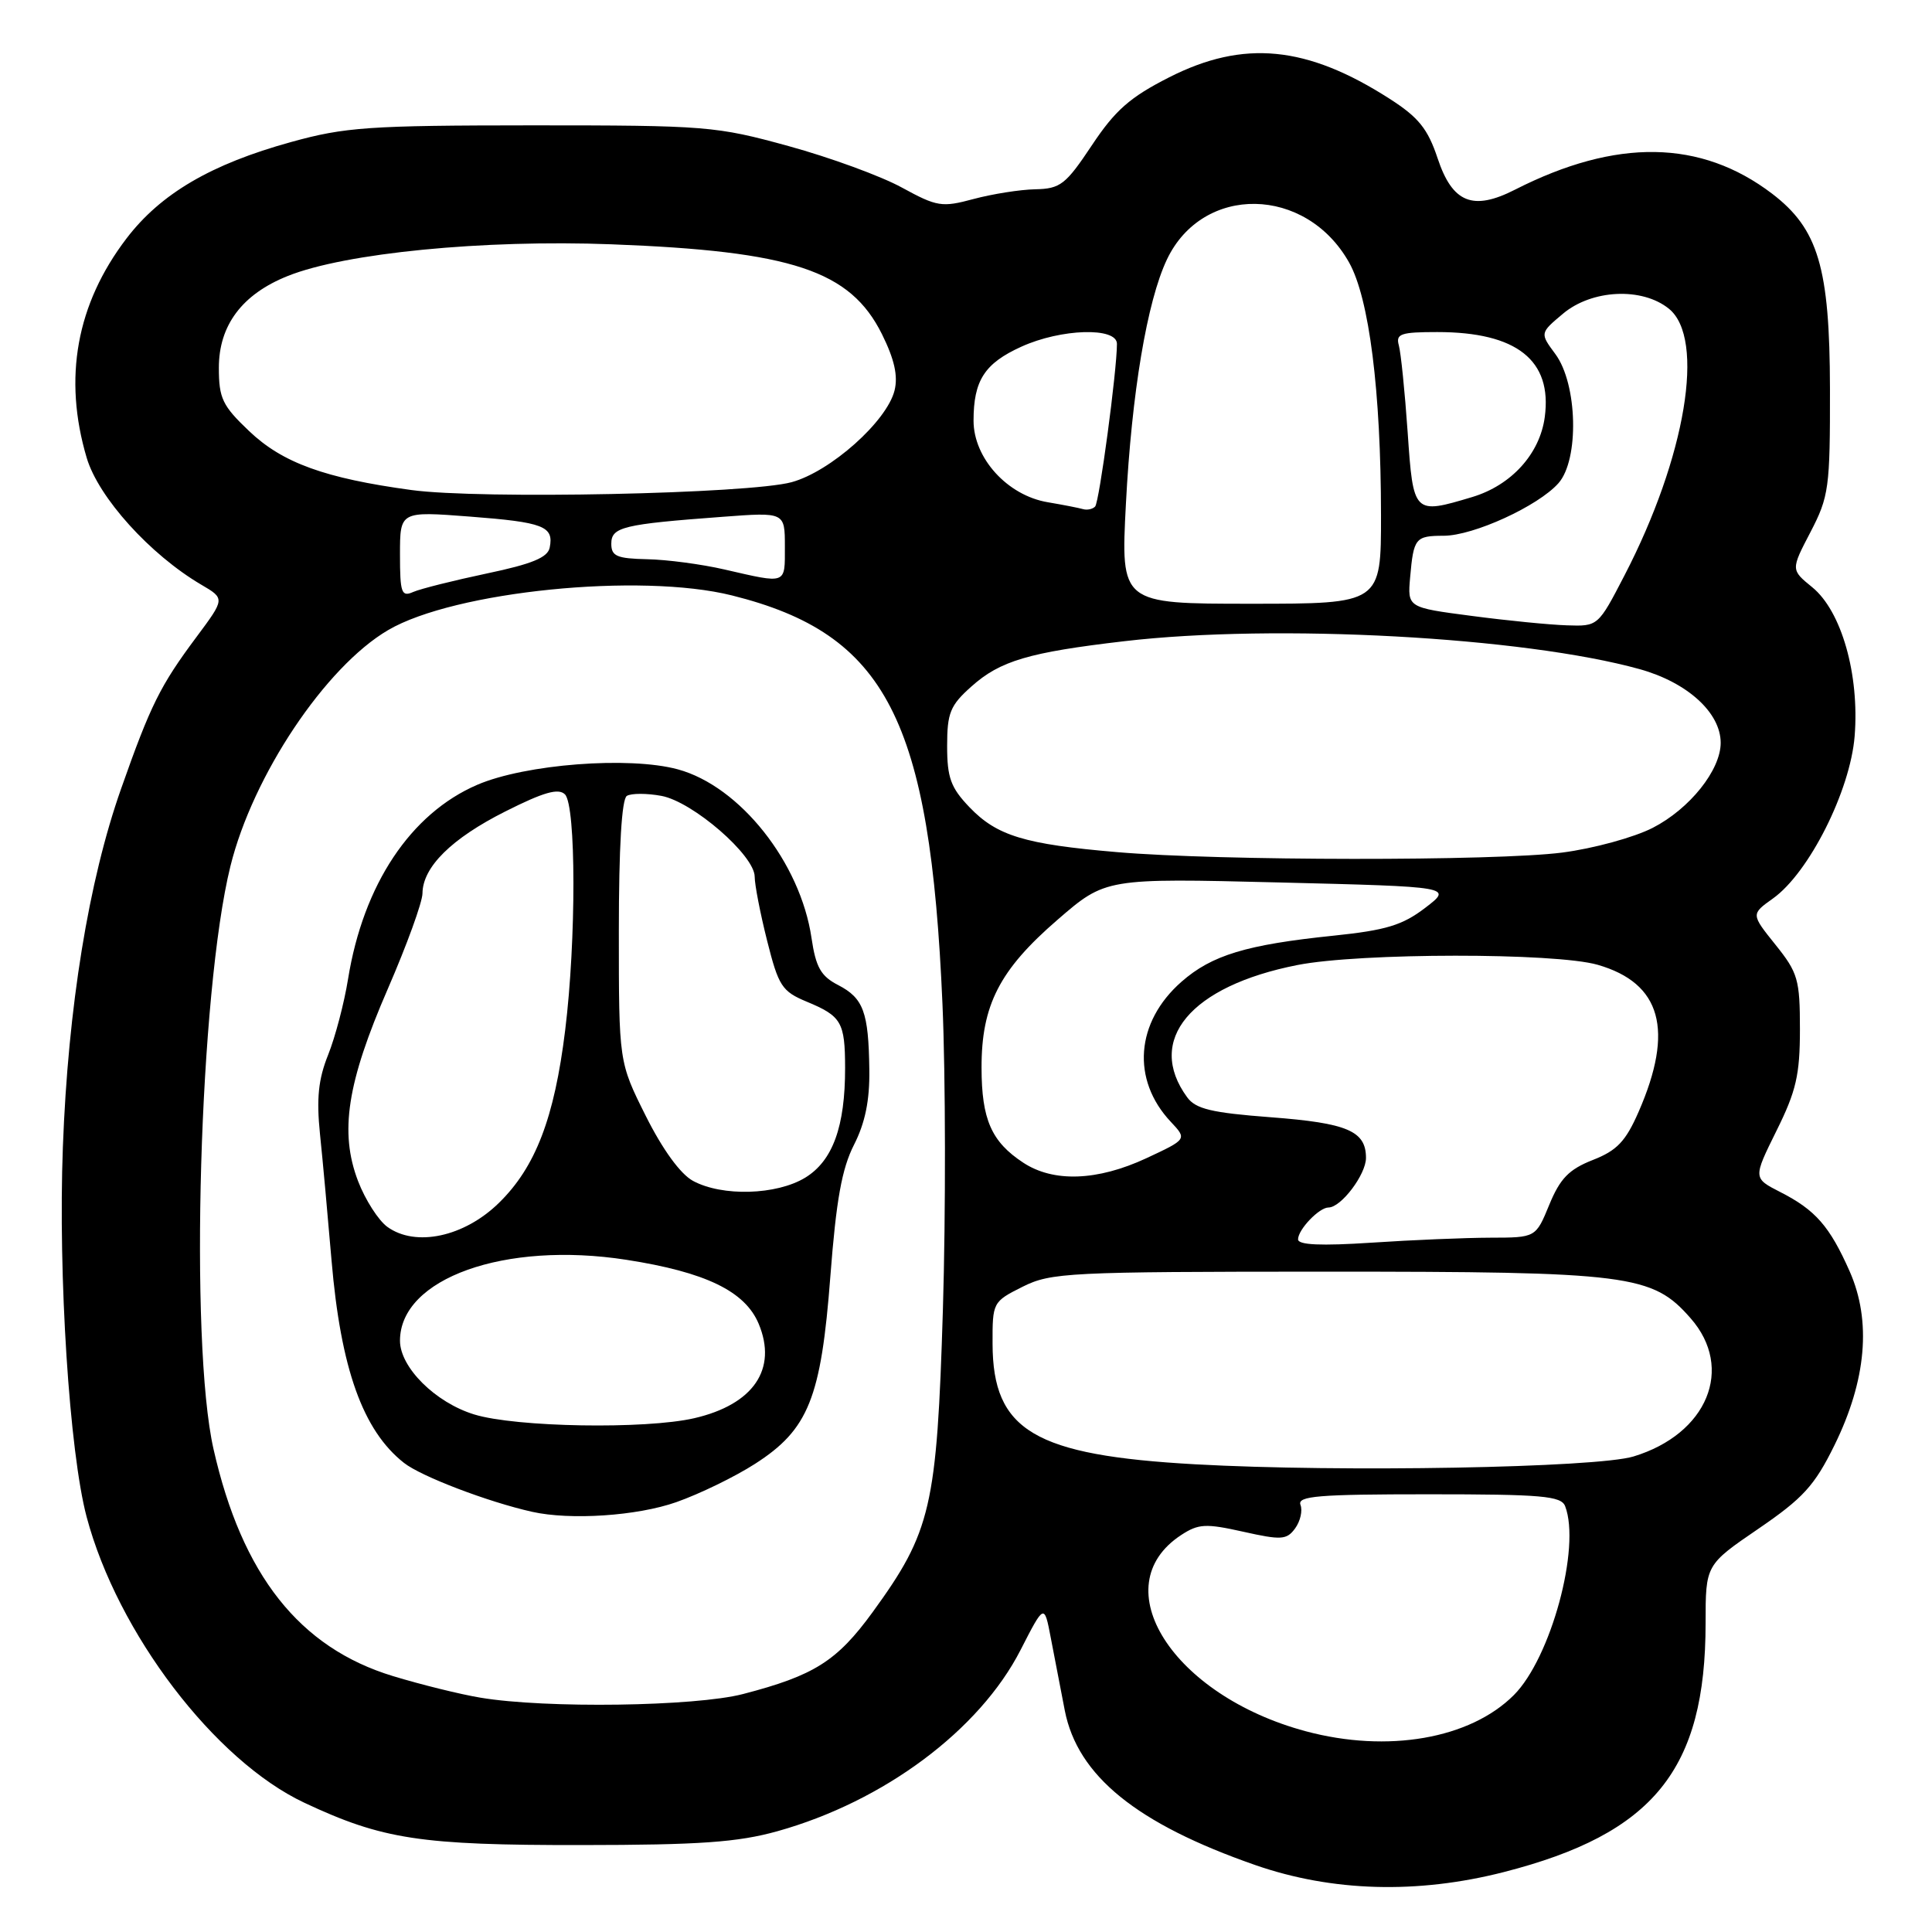 <?xml version="1.0" encoding="UTF-8" standalone="no"?>
<!DOCTYPE svg PUBLIC "-//W3C//DTD SVG 1.1//EN" "http://www.w3.org/Graphics/SVG/1.1/DTD/svg11.dtd" >
<svg xmlns="http://www.w3.org/2000/svg" xmlns:xlink="http://www.w3.org/1999/xlink" version="1.1" viewBox="0 0 256 256">
 <g >
 <path fill="currentColor"
d=" M 199.26 248.06 C 219.12 242.98 226.00 234.49 226.00 215.07 C 226.00 207.35 226.00 207.35 232.98 202.58 C 238.92 198.52 240.43 196.87 243.07 191.51 C 247.31 182.89 248.00 175.04 245.09 168.46 C 242.44 162.48 240.56 160.33 235.89 157.95 C 232.29 156.11 232.29 156.11 235.39 149.84 C 238.00 144.59 238.50 142.42 238.50 136.39 C 238.50 129.79 238.24 128.89 235.25 125.17 C 232.01 121.13 232.01 121.13 234.93 119.05 C 239.70 115.65 245.17 104.78 245.75 97.54 C 246.40 89.38 244.01 80.98 240.14 77.82 C 237.29 75.50 237.29 75.50 239.90 70.50 C 242.34 65.80 242.50 64.66 242.48 51.50 C 242.45 35.46 240.93 30.34 234.82 25.67 C 225.38 18.48 214.17 18.30 200.75 25.13 C 195.16 27.98 192.45 26.88 190.49 20.97 C 189.19 17.07 187.97 15.55 184.15 13.10 C 173.17 6.05 164.79 5.23 154.91 10.25 C 149.73 12.88 147.77 14.60 144.68 19.25 C 141.21 24.46 140.51 25.01 137.18 25.08 C 135.15 25.12 131.47 25.71 129.00 26.37 C 124.80 27.50 124.17 27.40 119.50 24.85 C 116.75 23.34 110.00 20.87 104.50 19.36 C 94.87 16.71 93.60 16.61 70.50 16.61 C 48.88 16.62 45.71 16.84 38.57 18.82 C 27.96 21.75 21.29 25.66 16.76 31.60 C 10.13 40.29 8.35 50.09 11.49 60.67 C 13.05 65.92 19.89 73.49 26.66 77.47 C 29.82 79.32 29.82 79.32 26.03 84.41 C 21.23 90.85 19.96 93.40 16.05 104.50 C 11.73 116.75 9.02 133.46 8.33 152.00 C 7.69 169.05 9.20 192.41 11.48 201.00 C 15.58 216.40 28.46 233.30 40.34 238.88 C 50.70 243.74 55.71 244.50 77.00 244.48 C 92.74 244.47 97.75 244.11 103.00 242.65 C 117.11 238.71 129.79 229.26 135.23 218.63 C 138.37 212.50 138.37 212.50 139.23 217.00 C 139.70 219.47 140.54 223.82 141.09 226.65 C 142.79 235.31 150.60 241.65 166.33 247.13 C 176.51 250.67 187.80 250.99 199.26 248.06 Z  M 173.02 229.40 C 155.35 224.65 146.16 210.18 156.51 203.40 C 158.80 201.90 159.76 201.85 164.73 202.96 C 169.78 204.09 170.49 204.05 171.61 202.52 C 172.30 201.57 172.62 200.17 172.32 199.40 C 171.88 198.23 174.68 198.00 189.29 198.00 C 204.32 198.00 206.87 198.22 207.39 199.58 C 209.48 205.03 205.50 219.70 200.59 224.61 C 194.79 230.41 183.87 232.31 173.02 229.40 Z  M 63.66 224.95 C 61.00 224.51 55.78 223.22 52.07 222.09 C 39.68 218.33 32.06 208.68 28.29 192.00 C 25.07 177.75 26.42 131.42 30.53 114.78 C 33.50 102.76 43.12 88.36 51.43 83.49 C 60.21 78.34 84.84 75.86 97.00 78.90 C 117.44 84.01 123.25 95.28 124.88 133.00 C 125.30 142.62 125.32 160.85 124.94 173.50 C 124.14 199.71 123.38 202.95 115.62 213.63 C 110.90 220.11 107.88 222.02 98.45 224.47 C 92.10 226.12 72.28 226.40 63.66 224.95 Z  M 89.62 199.04 C 92.69 197.96 97.38 195.68 100.04 193.97 C 107.13 189.42 108.80 185.28 110.03 169.08 C 110.80 159.02 111.55 154.85 113.16 151.69 C 114.64 148.78 115.25 145.80 115.19 141.73 C 115.09 134.09 114.41 132.26 111.05 130.52 C 108.77 129.35 108.10 128.16 107.53 124.29 C 106.06 114.29 98.03 104.17 89.81 101.94 C 83.35 100.19 69.61 101.25 63.24 103.99 C 54.41 107.79 48.14 117.21 46.12 129.72 C 45.61 132.90 44.42 137.42 43.48 139.77 C 42.18 143.01 41.92 145.56 42.40 150.27 C 42.76 153.70 43.44 161.22 43.93 167.00 C 45.15 181.35 48.08 189.56 53.53 193.84 C 55.79 195.63 64.68 199.02 70.50 200.32 C 75.58 201.46 84.43 200.87 89.62 199.04 Z  M 158.42 194.03 C 137.06 192.84 131.55 189.58 131.52 178.07 C 131.50 172.57 131.55 172.48 135.50 170.50 C 139.27 168.62 141.53 168.51 175.50 168.50 C 215.98 168.50 218.93 168.87 224.01 174.67 C 229.84 181.30 226.24 190.02 216.45 192.99 C 211.53 194.49 177.61 195.10 158.42 194.03 Z  M 172.00 164.22 C 172.00 162.92 174.79 160.00 176.03 160.00 C 177.70 160.00 181.00 155.63 181.00 153.43 C 181.00 149.86 178.54 148.81 168.36 148.04 C 160.55 147.45 158.43 146.94 157.31 145.40 C 151.76 137.82 157.73 130.66 171.92 127.87 C 180.22 126.24 206.08 126.22 211.70 127.84 C 220.13 130.27 221.86 136.49 217.12 147.33 C 215.41 151.24 214.25 152.46 211.04 153.71 C 207.89 154.95 206.72 156.16 205.29 159.63 C 203.50 163.99 203.50 163.99 197.50 164.00 C 194.20 164.01 187.11 164.30 181.75 164.66 C 175.04 165.10 172.00 164.97 172.00 164.22 Z  M 135.57 154.05 C 131.37 151.29 130.07 148.33 130.06 141.50 C 130.04 133.20 132.43 128.53 140.11 121.89 C 146.50 116.36 146.50 116.36 169.50 116.93 C 192.50 117.50 192.50 117.50 188.84 120.30 C 185.83 122.60 183.65 123.26 176.72 123.98 C 165.16 125.17 160.57 126.56 156.55 130.09 C 150.47 135.43 149.89 143.06 155.13 148.64 C 157.30 150.95 157.30 150.95 151.90 153.47 C 145.41 156.49 139.58 156.70 135.57 154.05 Z  M 148.00 112.91 C 135.77 111.87 132.09 110.75 128.46 106.96 C 125.98 104.37 125.50 103.05 125.50 98.85 C 125.50 94.47 125.90 93.47 128.71 90.97 C 132.52 87.56 136.30 86.44 149.00 84.96 C 169.05 82.61 201.91 84.40 217.28 88.67 C 223.59 90.43 228.00 94.44 228.00 98.43 C 228.00 102.04 223.89 107.18 219.00 109.69 C 216.53 110.96 211.12 112.44 207.00 112.97 C 198.17 114.11 161.60 114.08 148.00 112.91 Z  M 195.00 81.61 C 186.50 80.50 186.50 80.50 186.85 76.50 C 187.31 71.28 187.54 71.00 191.31 70.99 C 195.25 70.98 203.81 67.06 206.50 64.03 C 209.27 60.91 209.04 50.89 206.09 46.91 C 204.04 44.14 204.04 44.14 207.10 41.57 C 210.93 38.35 217.59 38.03 221.14 40.91 C 226.00 44.85 223.38 60.57 215.25 76.25 C 211.76 82.99 211.74 83.00 207.63 82.86 C 205.36 82.79 199.68 82.23 195.00 81.61 Z  M 149.19 66.75 C 149.95 52.10 151.99 39.93 154.62 34.39 C 159.37 24.38 173.04 24.61 178.76 34.78 C 181.43 39.53 182.98 51.82 182.99 68.25 C 183.00 80.00 183.00 80.00 165.75 80.00 C 148.50 80.00 148.50 80.00 149.19 66.75 Z  M 53.00 73.48 C 53.00 67.74 53.00 67.74 62.25 68.45 C 72.04 69.20 73.40 69.73 72.84 72.55 C 72.59 73.87 70.51 74.73 64.50 75.99 C 60.10 76.92 55.71 78.02 54.75 78.44 C 53.20 79.13 53.00 78.57 53.00 73.48 Z  M 96.00 75.46 C 92.97 74.76 88.36 74.15 85.75 74.10 C 81.74 74.01 81.00 73.70 81.00 72.05 C 81.00 69.83 82.55 69.46 95.75 68.48 C 104.00 67.86 104.00 67.86 104.00 72.43 C 104.00 77.49 104.32 77.37 96.00 75.46 Z  M 143.50 67.46 C 142.95 67.30 140.85 66.89 138.84 66.55 C 133.50 65.66 129.00 60.72 129.00 55.74 C 129.00 50.41 130.46 48.15 135.33 45.94 C 140.60 43.54 148.00 43.32 148.00 45.56 C 148.00 49.14 145.66 66.55 145.11 67.12 C 144.77 67.47 144.05 67.62 143.50 67.46 Z  M 186.52 57.25 C 186.15 51.89 185.62 46.71 185.35 45.75 C 184.93 44.23 185.61 44.00 190.46 44.00 C 200.98 44.00 205.70 47.74 204.69 55.26 C 204.04 60.14 200.26 64.30 195.08 65.86 C 187.30 68.19 187.27 68.16 186.52 57.25 Z  M 54.50 64.93 C 43.05 63.37 37.43 61.33 33.02 57.13 C 29.47 53.76 29.00 52.78 29.00 48.73 C 29.00 43.10 32.09 38.98 38.13 36.57 C 45.73 33.52 64.05 31.73 81.00 32.37 C 104.96 33.28 112.66 35.84 116.86 44.27 C 118.52 47.62 119.01 49.81 118.53 51.75 C 117.50 55.84 110.05 62.48 104.90 63.89 C 99.23 65.44 63.63 66.18 54.50 64.93 Z  M 62.83 187.42 C 57.68 185.84 53.00 181.18 53.00 177.65 C 53.00 169.39 66.89 164.43 83.00 166.93 C 93.49 168.56 98.72 171.09 100.53 175.41 C 103.04 181.42 99.83 186.11 91.99 187.92 C 85.51 189.41 68.34 189.12 62.83 187.42 Z  M 51.33 162.57 C 50.14 161.71 48.39 158.97 47.44 156.49 C 44.97 150.01 45.98 143.47 51.40 131.00 C 53.91 125.22 55.97 119.55 55.98 118.38 C 56.01 114.89 59.82 111.11 66.96 107.52 C 72.02 104.97 74.00 104.40 74.86 105.26 C 76.34 106.74 76.36 124.56 74.89 136.50 C 73.46 148.13 70.96 154.66 66.10 159.40 C 61.50 163.90 55.07 165.27 51.33 162.57 Z  M 91.82 156.47 C 90.15 155.56 87.80 152.32 85.57 147.87 C 82.00 140.73 82.00 140.73 82.00 123.42 C 82.00 112.26 82.38 105.88 83.06 105.46 C 83.65 105.10 85.72 105.10 87.65 105.46 C 91.81 106.24 100.00 113.34 100.00 116.17 C 100.00 117.23 100.74 121.05 101.65 124.66 C 103.16 130.66 103.61 131.36 106.90 132.73 C 111.50 134.64 111.97 135.44 111.98 141.50 C 111.99 149.28 110.34 153.82 106.69 156.05 C 102.89 158.36 95.69 158.57 91.82 156.47 Z "/>
</g>
</svg>